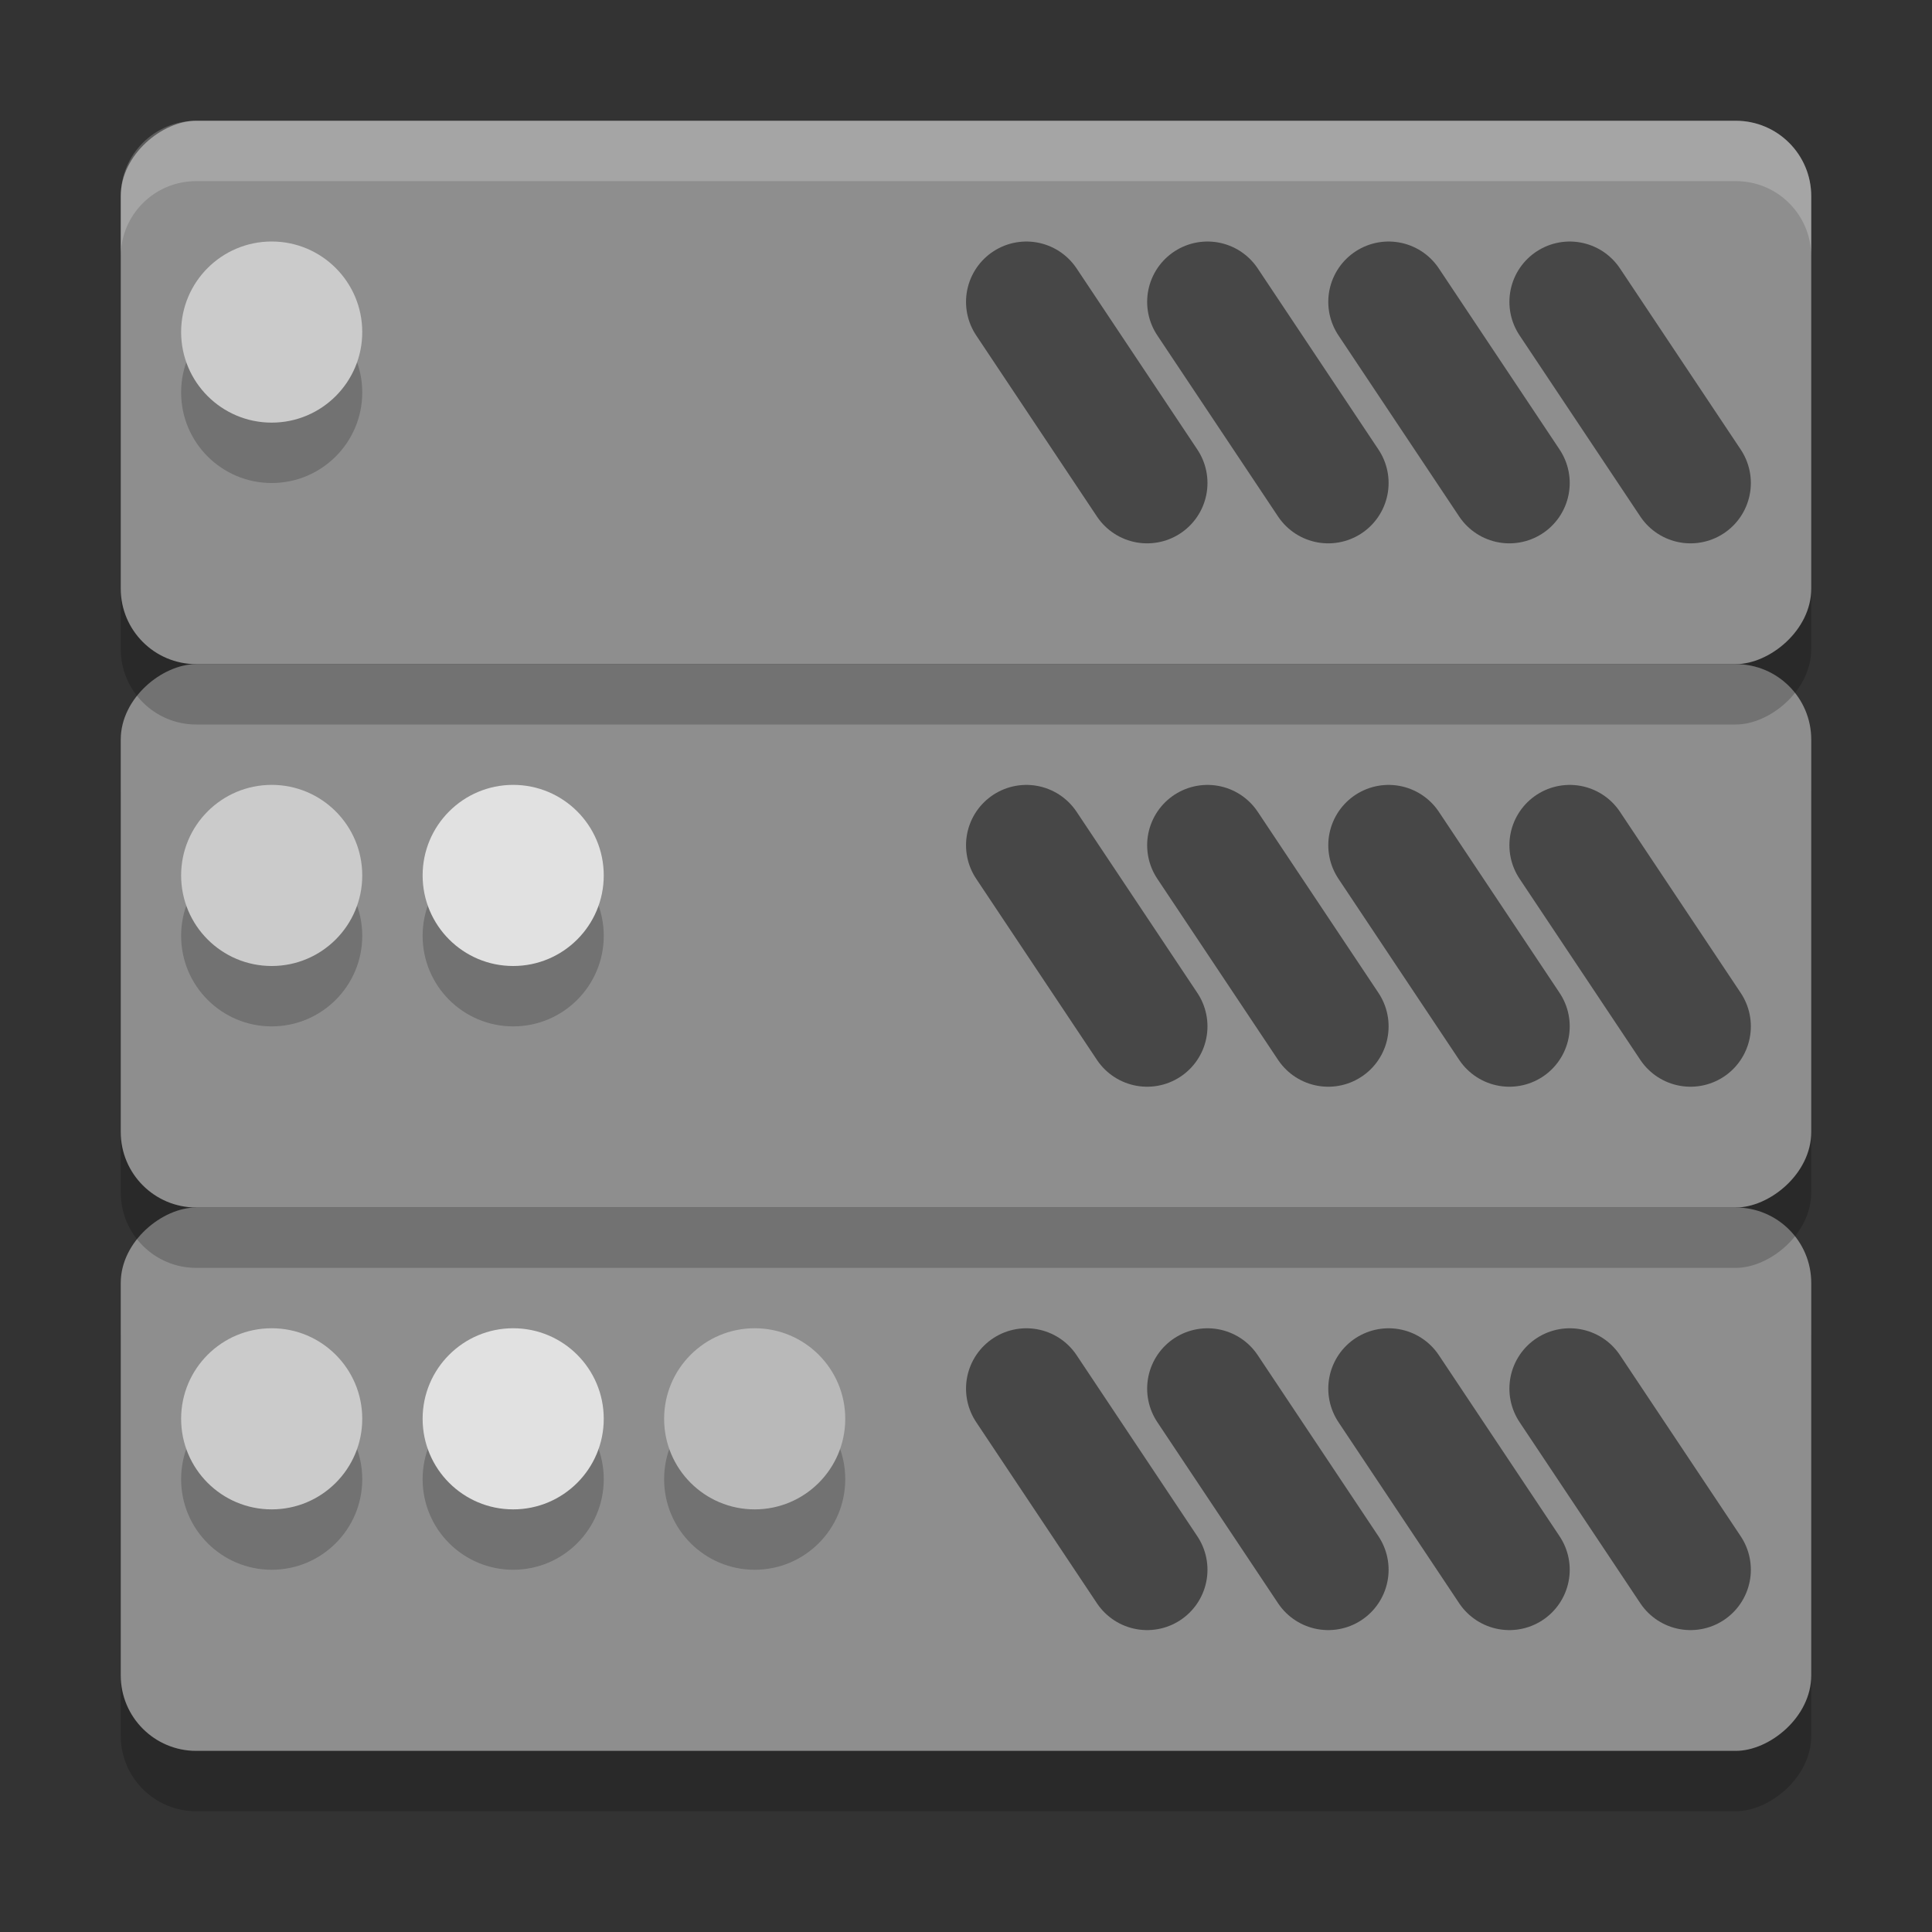 <svg xmlns="http://www.w3.org/2000/svg" width="32" height="32" version="1.1" viewBox="0 0 32 32">
 <rect x="0" y="0" width="32" height="32" fill="#333333" stroke="none"/>
 <rect width="9" height="28" x="-30" y="2" rx="1.25" ry="1.25" transform="matrix(0,-1,1,0,0,0)" style="opacity:0.2"/>
 <rect width="9" height="28" x="-29" y="2" rx="1.25" ry="1.25" transform="matrix(0,-1,1,0,0,0)" style="fill:#8e8e8e"/>
 <path d="m 20,23 2,3" style="opacity:0.5;fill:none;stroke:#000000;stroke-width:1.999;stroke-linecap:round"/>
 <path d="m 23,23 2,3" style="opacity:0.5;fill:none;stroke:#000000;stroke-width:1.999;stroke-linecap:round"/>
 <path d="m 26,23 2,3" style="opacity:0.5;fill:none;stroke:#000000;stroke-width:1.999;stroke-linecap:round"/>
 <path d="m 17,23 2,3" style="opacity:0.5;fill:none;stroke:#000000;stroke-width:1.999;stroke-linecap:round"/>
 <circle cx="-12.5" cy="24.5" r="1.5" transform="scale(-1,1)" style="opacity:0.2"/>
 <circle cx="-8.5" cy="24.5" r="1.5" transform="scale(-1,1)" style="opacity:0.2"/>
 <circle cx="-4.5" cy="24.5" r="1.5" transform="scale(-1,1)" style="opacity:0.2"/>
 <circle cx="-12.5" cy="23.5" r="1.5" transform="scale(-1,1)" style="fill:#b9b9b9"/>
 <circle cx="-8.5" cy="23.5" r="1.5" transform="scale(-1,1)" style="fill:#e1e1e1"/>
 <circle cx="-4.5" cy="23.5" r="1.5" transform="scale(-1,1)" style="fill:#cbcbcb"/>
 <rect width="9" height="28" x="-21" y="2" rx="1.25" ry="1.25" transform="matrix(0,-1,1,0,0,0)" style="opacity:0.2"/>
 <rect width="9" height="28" x="-20" y="2" rx="1.25" ry="1.25" transform="matrix(0,-1,1,0,0,0)" style="fill:#8e8e8e"/>
 <path d="m 20,14 2,3" style="opacity:0.5;fill:none;stroke:#000000;stroke-width:1.999;stroke-linecap:round"/>
 <path d="m 23,14 2,3" style="opacity:0.5;fill:none;stroke:#000000;stroke-width:1.999;stroke-linecap:round"/>
 <path d="m 26,14 2,3" style="opacity:0.5;fill:none;stroke:#000000;stroke-width:1.999;stroke-linecap:round"/>
 <path d="m 17,14 2,3" style="opacity:0.5;fill:none;stroke:#000000;stroke-width:1.999;stroke-linecap:round"/>
 <circle cx="-8.5" cy="15.5" r="1.5" transform="scale(-1,1)" style="opacity:0.2"/>
 <circle cx="-4.5" cy="15.5" r="1.5" transform="scale(-1,1)" style="opacity:0.2"/>
 <circle cx="-8.5" cy="14.5" r="1.5" transform="scale(-1,1)" style="fill:#e1e1e1"/>
 <circle cx="-4.5" cy="14.5" r="1.5" transform="scale(-1,1)" style="fill:#cbcbcb"/>
 <rect width="9" height="28" x="-12" y="2" rx="1.25" ry="1.25" transform="matrix(0,-1,1,0,0,0)" style="opacity:0.2"/>
 <rect width="9" height="28" x="-11" y="2" rx="1.25" ry="1.25" transform="matrix(0,-1,1,0,0,0)" style="fill:#8e8e8e"/>
 <path d="m 20,5 2,3" style="opacity:0.5;fill:none;stroke:#000000;stroke-width:1.999;stroke-linecap:round"/>
 <path d="m 23,5 2,3" style="opacity:0.5;fill:none;stroke:#000000;stroke-width:1.999;stroke-linecap:round"/>
 <path d="m 26,5 2,3" style="opacity:0.5;fill:none;stroke:#000000;stroke-width:1.999;stroke-linecap:round"/>
 <path d="m 17,5 2,3" style="opacity:0.5;fill:none;stroke:#000000;stroke-width:1.999;stroke-linecap:round"/>
 <circle cx="-4.5" cy="6.5" r="1.5" transform="scale(-1,1)" style="opacity:0.2"/>
 <circle cx="-4.5" cy="5.5" r="1.5" transform="scale(-1,1)" style="fill:#cbcbcb"/>
 <path d="M 28.75,2 C 29.442,2 30,2.558 30,3.25 l 0,1 C 30,3.558 29.442,3 28.75,3 L 3.25,3 C 2.558,3 2,3.558 2,4.25 l 0,-1 C 2,2.558 2.558,2 3.25,2 Z" style="opacity:0.2;fill:#ffffff"/>
</svg>
